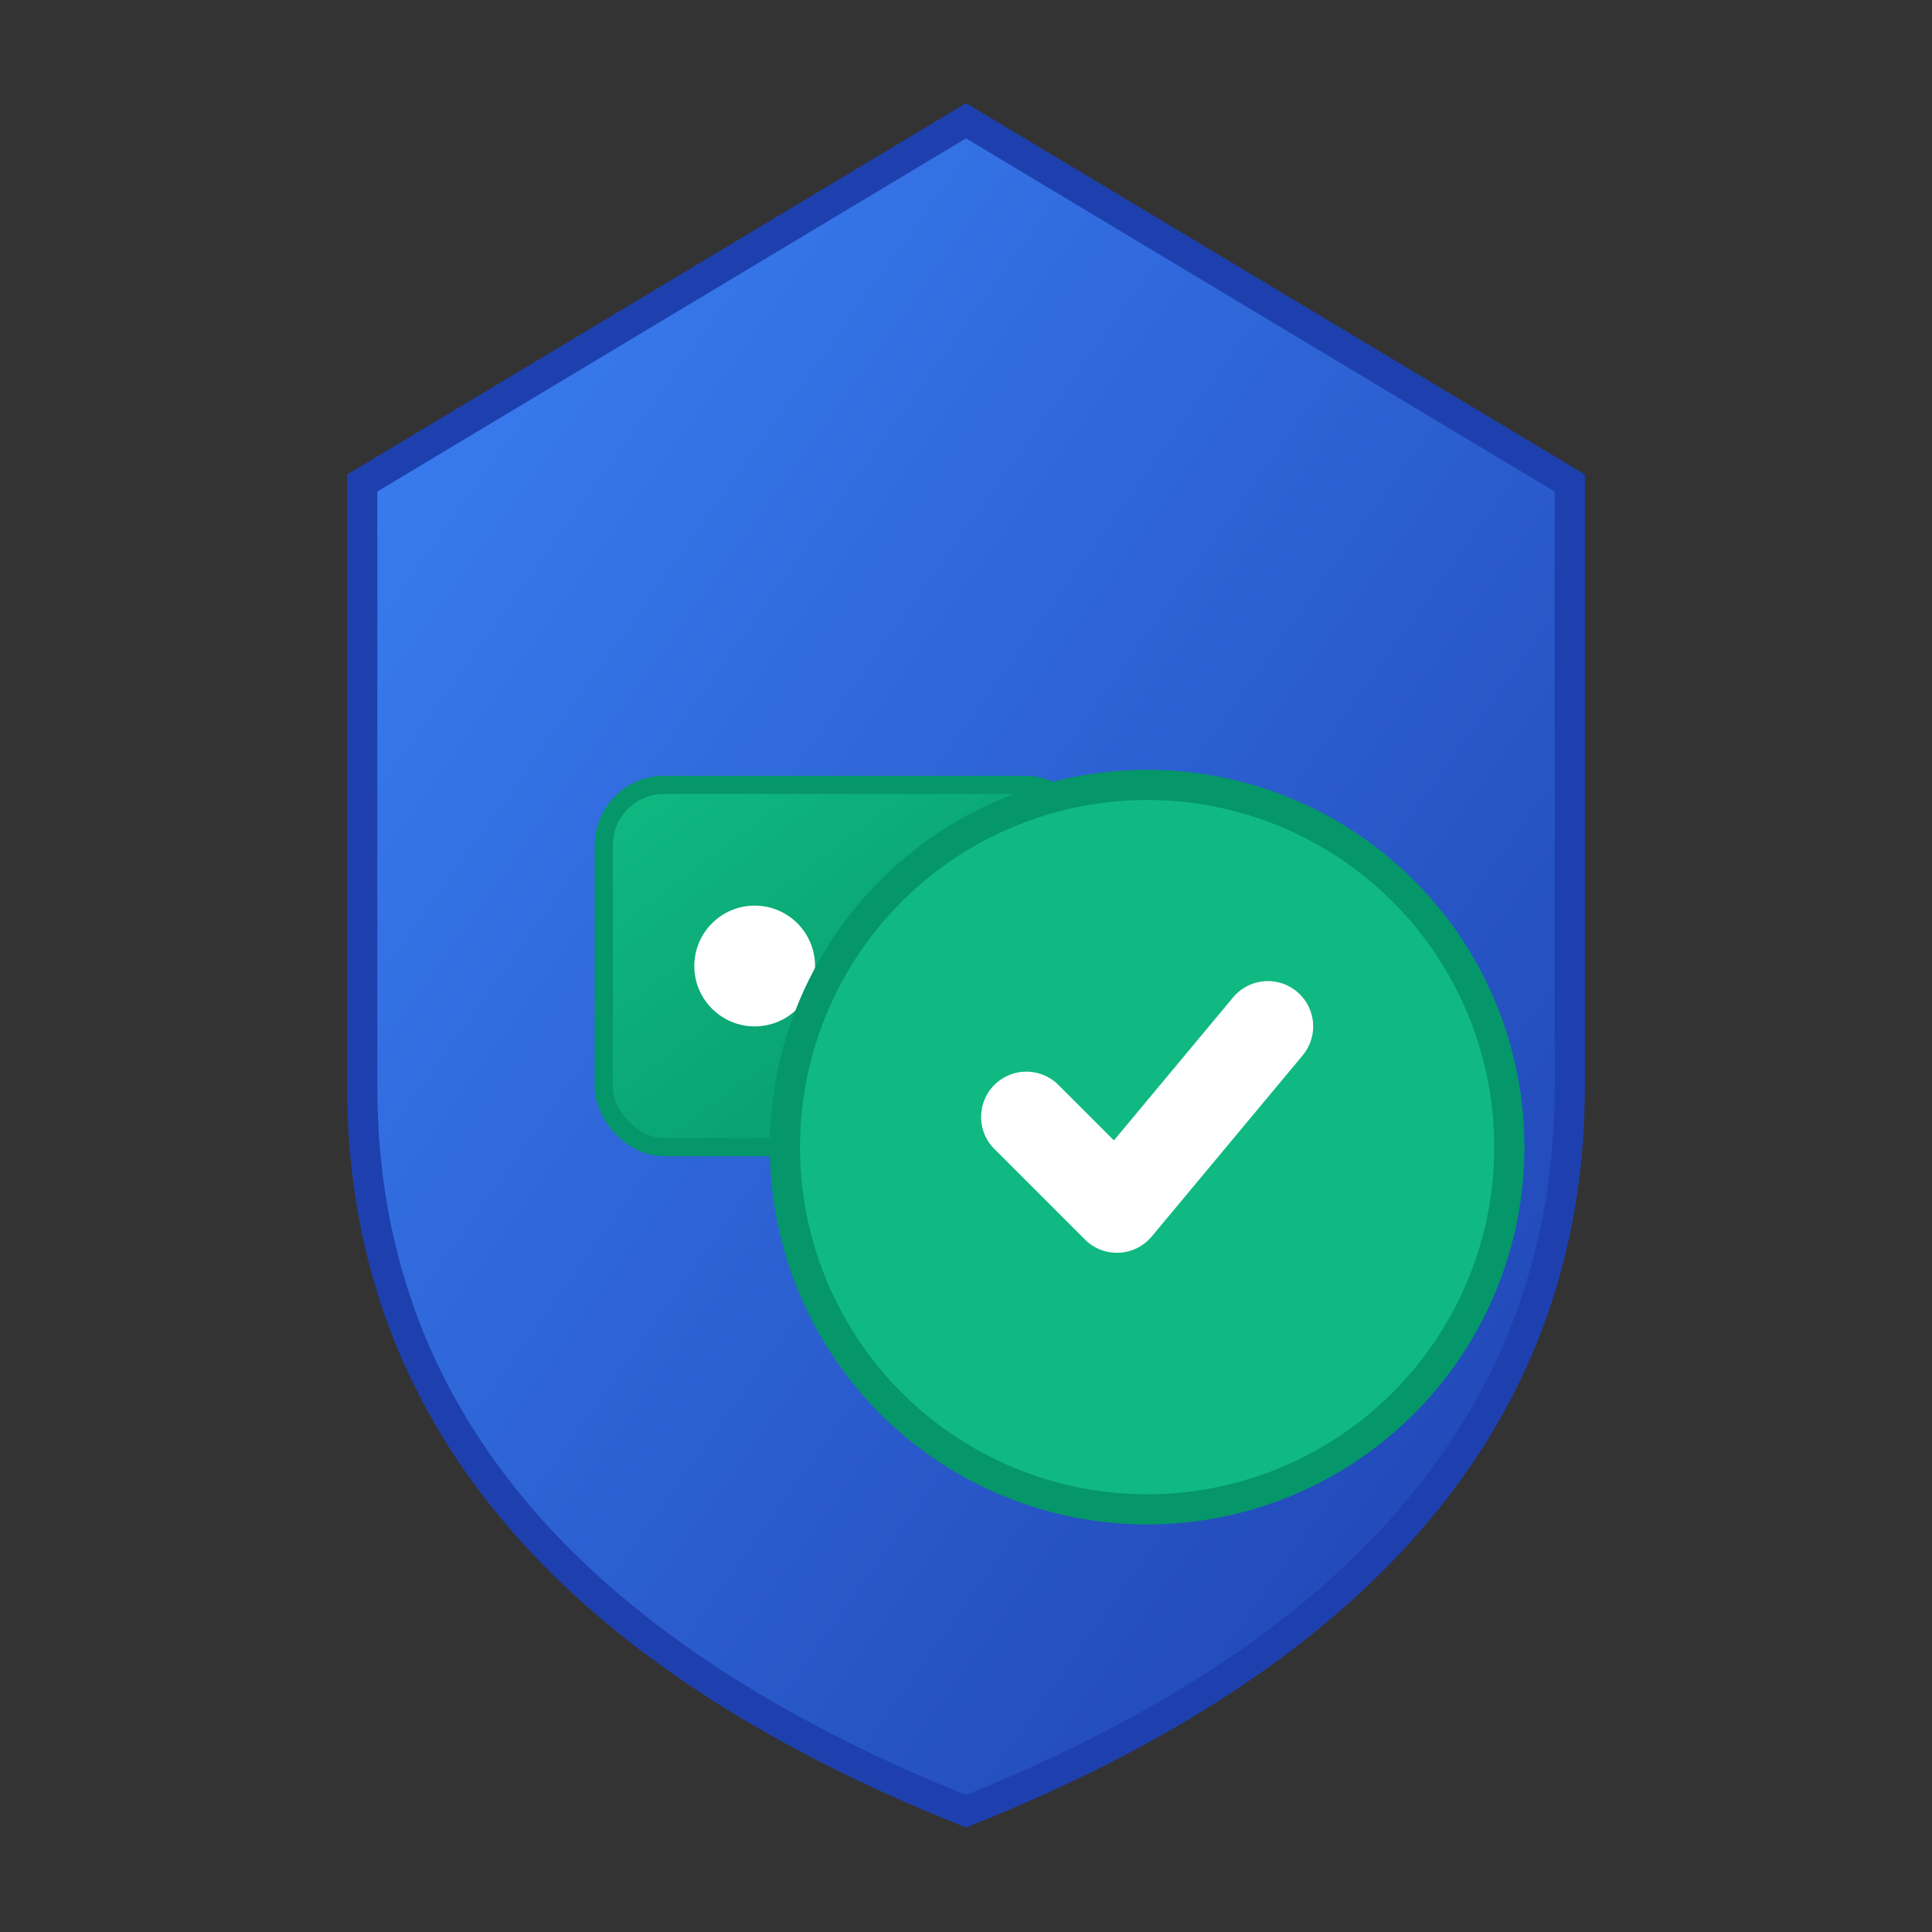 <svg width="32" height="32" viewBox="0 0 32 32" xmlns="http://www.w3.org/2000/svg">
  <rect x="0" y="0" width="32" height="32" fill="#333333" stroke="none"/>
  <defs>
    <linearGradient id="shieldGradient" x1="0%" y1="0%" x2="100%" y2="100%">
      <stop offset="0%" style="stop-color:#3B82F6;stop-opacity:1" />
      <stop offset="100%" style="stop-color:#1E40AF;stop-opacity:1" />
    </linearGradient>
    <linearGradient id="tagGradient" x1="0%" y1="0%" x2="100%" y2="100%">
      <stop offset="0%" style="stop-color:#10B981;stop-opacity:1" />
      <stop offset="100%" style="stop-color:#059669;stop-opacity:1" />
    </linearGradient>
  </defs>
  
  <!-- Shield Background -->
  <path d="M16 2 L6 8 L6 18 Q6 26 16 30 Q26 26 26 18 L26 8 Z" 
        fill="url(#shieldGradient)" 
        stroke="#1E40AF" 
        stroke-width="0.5"/>
  
  <!-- Tag Symbol -->
  <g transform="translate(10, 10)">
    <!-- Tag Body -->
    <rect x="0" y="3" width="8" height="6" rx="1" 
          fill="url(#tagGradient)" 
          stroke="#059669" 
          stroke-width="0.3"/>
    
    <!-- Tag String/Rope -->
    <line x1="8" y1="6" x2="12" y2="6" 
          stroke="#10B981" 
          stroke-width="1.5" 
          stroke-linecap="round"/>
    
    <!-- Tag Hole -->
    <circle cx="2.5" cy="6" r="1" fill="#FFFFFF"/>
  </g>
  
  <!-- Security Checkmark -->
  <g transform="translate(19, 19)">
    <circle cx="0" cy="0" r="6" fill="#10B981" stroke="#059669" stroke-width="0.5"/>
    <path d="M-2 -0.5 L-0.5 1 L2 -2" 
          stroke="#FFFFFF" 
          stroke-width="1.5" 
          stroke-linecap="round" 
          stroke-linejoin="round" 
          fill="none"/>
  </g>
</svg>